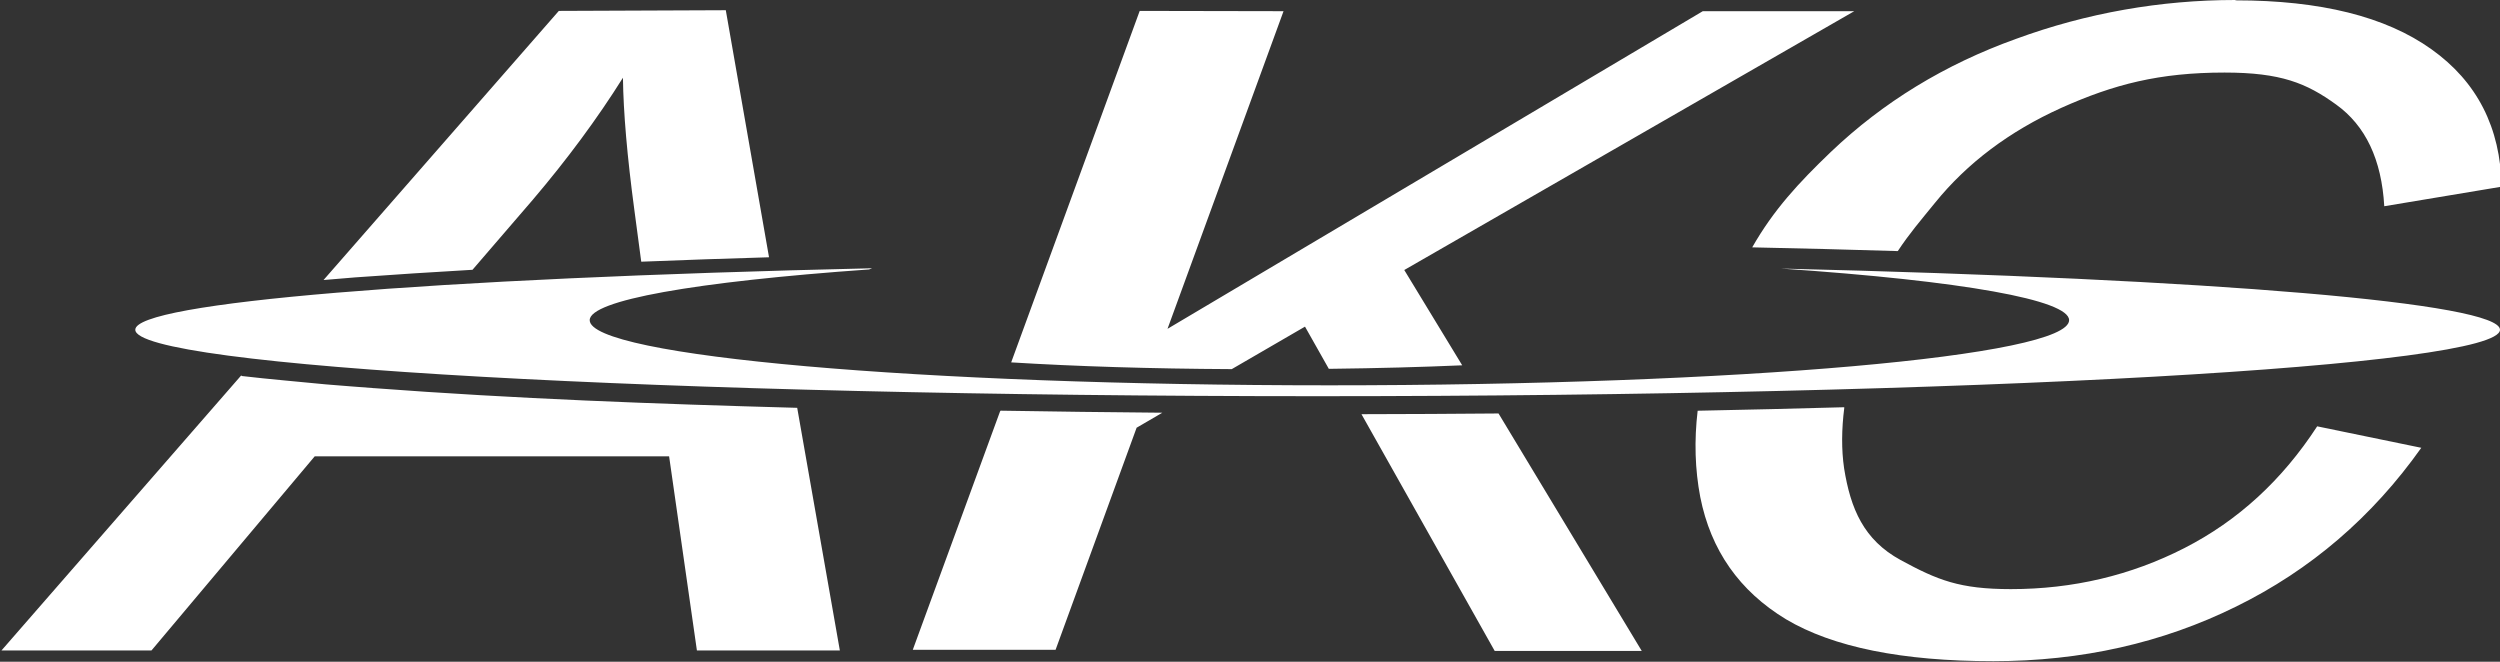 <svg width="170" height="45" version="1.1" viewBox="0 0 170 45" xmlns="http://www.w3.org/2000/svg">
	<rect x="0" y="0" width="170" height="45" fill="#333333" stroke="none"/>
	<title>anotherkrunkerclient</title>
	<g>
		<path d="m152 0c-5.07 0-10.1 0.881-14.9 2.64-4.85 1.74-9.04 4.3-12.6 7.69-2.19 2.1-3.89 3.93-5.35 6.49 3.3 0.072 6.6 0.149 9.9 0.254 0.787-1.19 1.51-2.03 2.52-3.27 2.19-2.71 5.06-4.87 8.6-6.47 3.57-1.6 6.66-2.4 11.1-2.4 3.84 0 5.57 0.721 7.58 2.17 2.01 1.44 3.1 3.75 3.28 6.92l7.98-1.33c-0.075-4.02-1.67-7.14-4.78-9.35-3.11-2.22-7.55-3.32-13.3-3.32zm-114 0.742-16 18.3c0.719-0.06 1.44-0.122 2.16-0.18 2.66-0.194 5.31-0.361 7.97-0.516l4.09-4.75c2.34-2.75 4.39-5.52 6.14-8.31 0.029 2.35 0.288 5.36 0.781 9.03l0.463 3.48c2.9-0.116 5.79-0.217 8.69-0.301l-2.94-16.8zm39.5 0-8.74 23.9c4.42 0.272 9.54 0.432 15 0.459l4.98-2.89 1.62 2.87c3.35-0.041 6.37-0.121 9.07-0.24l-3.94-6.48 30.6-17.6h-10.3l-36.4 21.6 7.89-21.6zm-18.2 17.5c-30.2 0.693-50.1 2.34-50.1 4.18-5.92e-4 2.5 36 4.52 80.4 4.52 44.4 0 80.4-2.03 80.4-4.52-4e-3 -1.81-19.3-3.45-48.9-4.16 12.4 0.839 19.6 2.14 19.6 3.51 2e-3 2.45-22.5 4.43-50.3 4.43-27.8 0-50.3-1.98-50.3-4.43 0.002-1.35 7.13-2.61 19-3.45zm-42.9 7.29-16.3 18.7h10.2l11.1-13.2h24.1l1.89 13.2h9.72l-2.9-16.5c-9.61-0.262-19.2-0.616-28.8-1.34h-0.051l2e-3 -0.004c-1.07-0.081-2.14-0.16-3.2-0.25-1.9-0.19-3.81-0.345-5.71-0.568zm109 2.16c-3.32 0.092-6.64 0.173-9.96 0.238-0.239 2.03-0.182 3.99 0.178 5.87 0.717 3.62 2.66 6.39 5.83 8.31 3.2 1.9 7.9 2.85 14.1 2.85 5.99 0 11.5-1.24 16.5-3.71 5.07-2.49 9.27-6.1 12.6-10.8l-7.08-1.46c-2.38 3.66-5.39 6.42-9.03 8.28-3.64 1.86-7.58 2.79-11.8 2.79-3.5 0-4.99-0.617-7.5-1.98-2.51-1.37-3.4-3.49-3.84-6.24-0.184-1.27-0.173-2.65 0.014-4.12zm-57.4 0.293-5.93 16.2h9.71l5.51-15.1 1.75-1.02c-3.68-0.031-7.36-0.079-11-0.139zm33.9 0.131c-3.11 0.027-6.21 0.044-9.32 0.049l9.06 16.1h10z" fill="#fff" stroke-width=".274"/>
	</g>
</svg>
